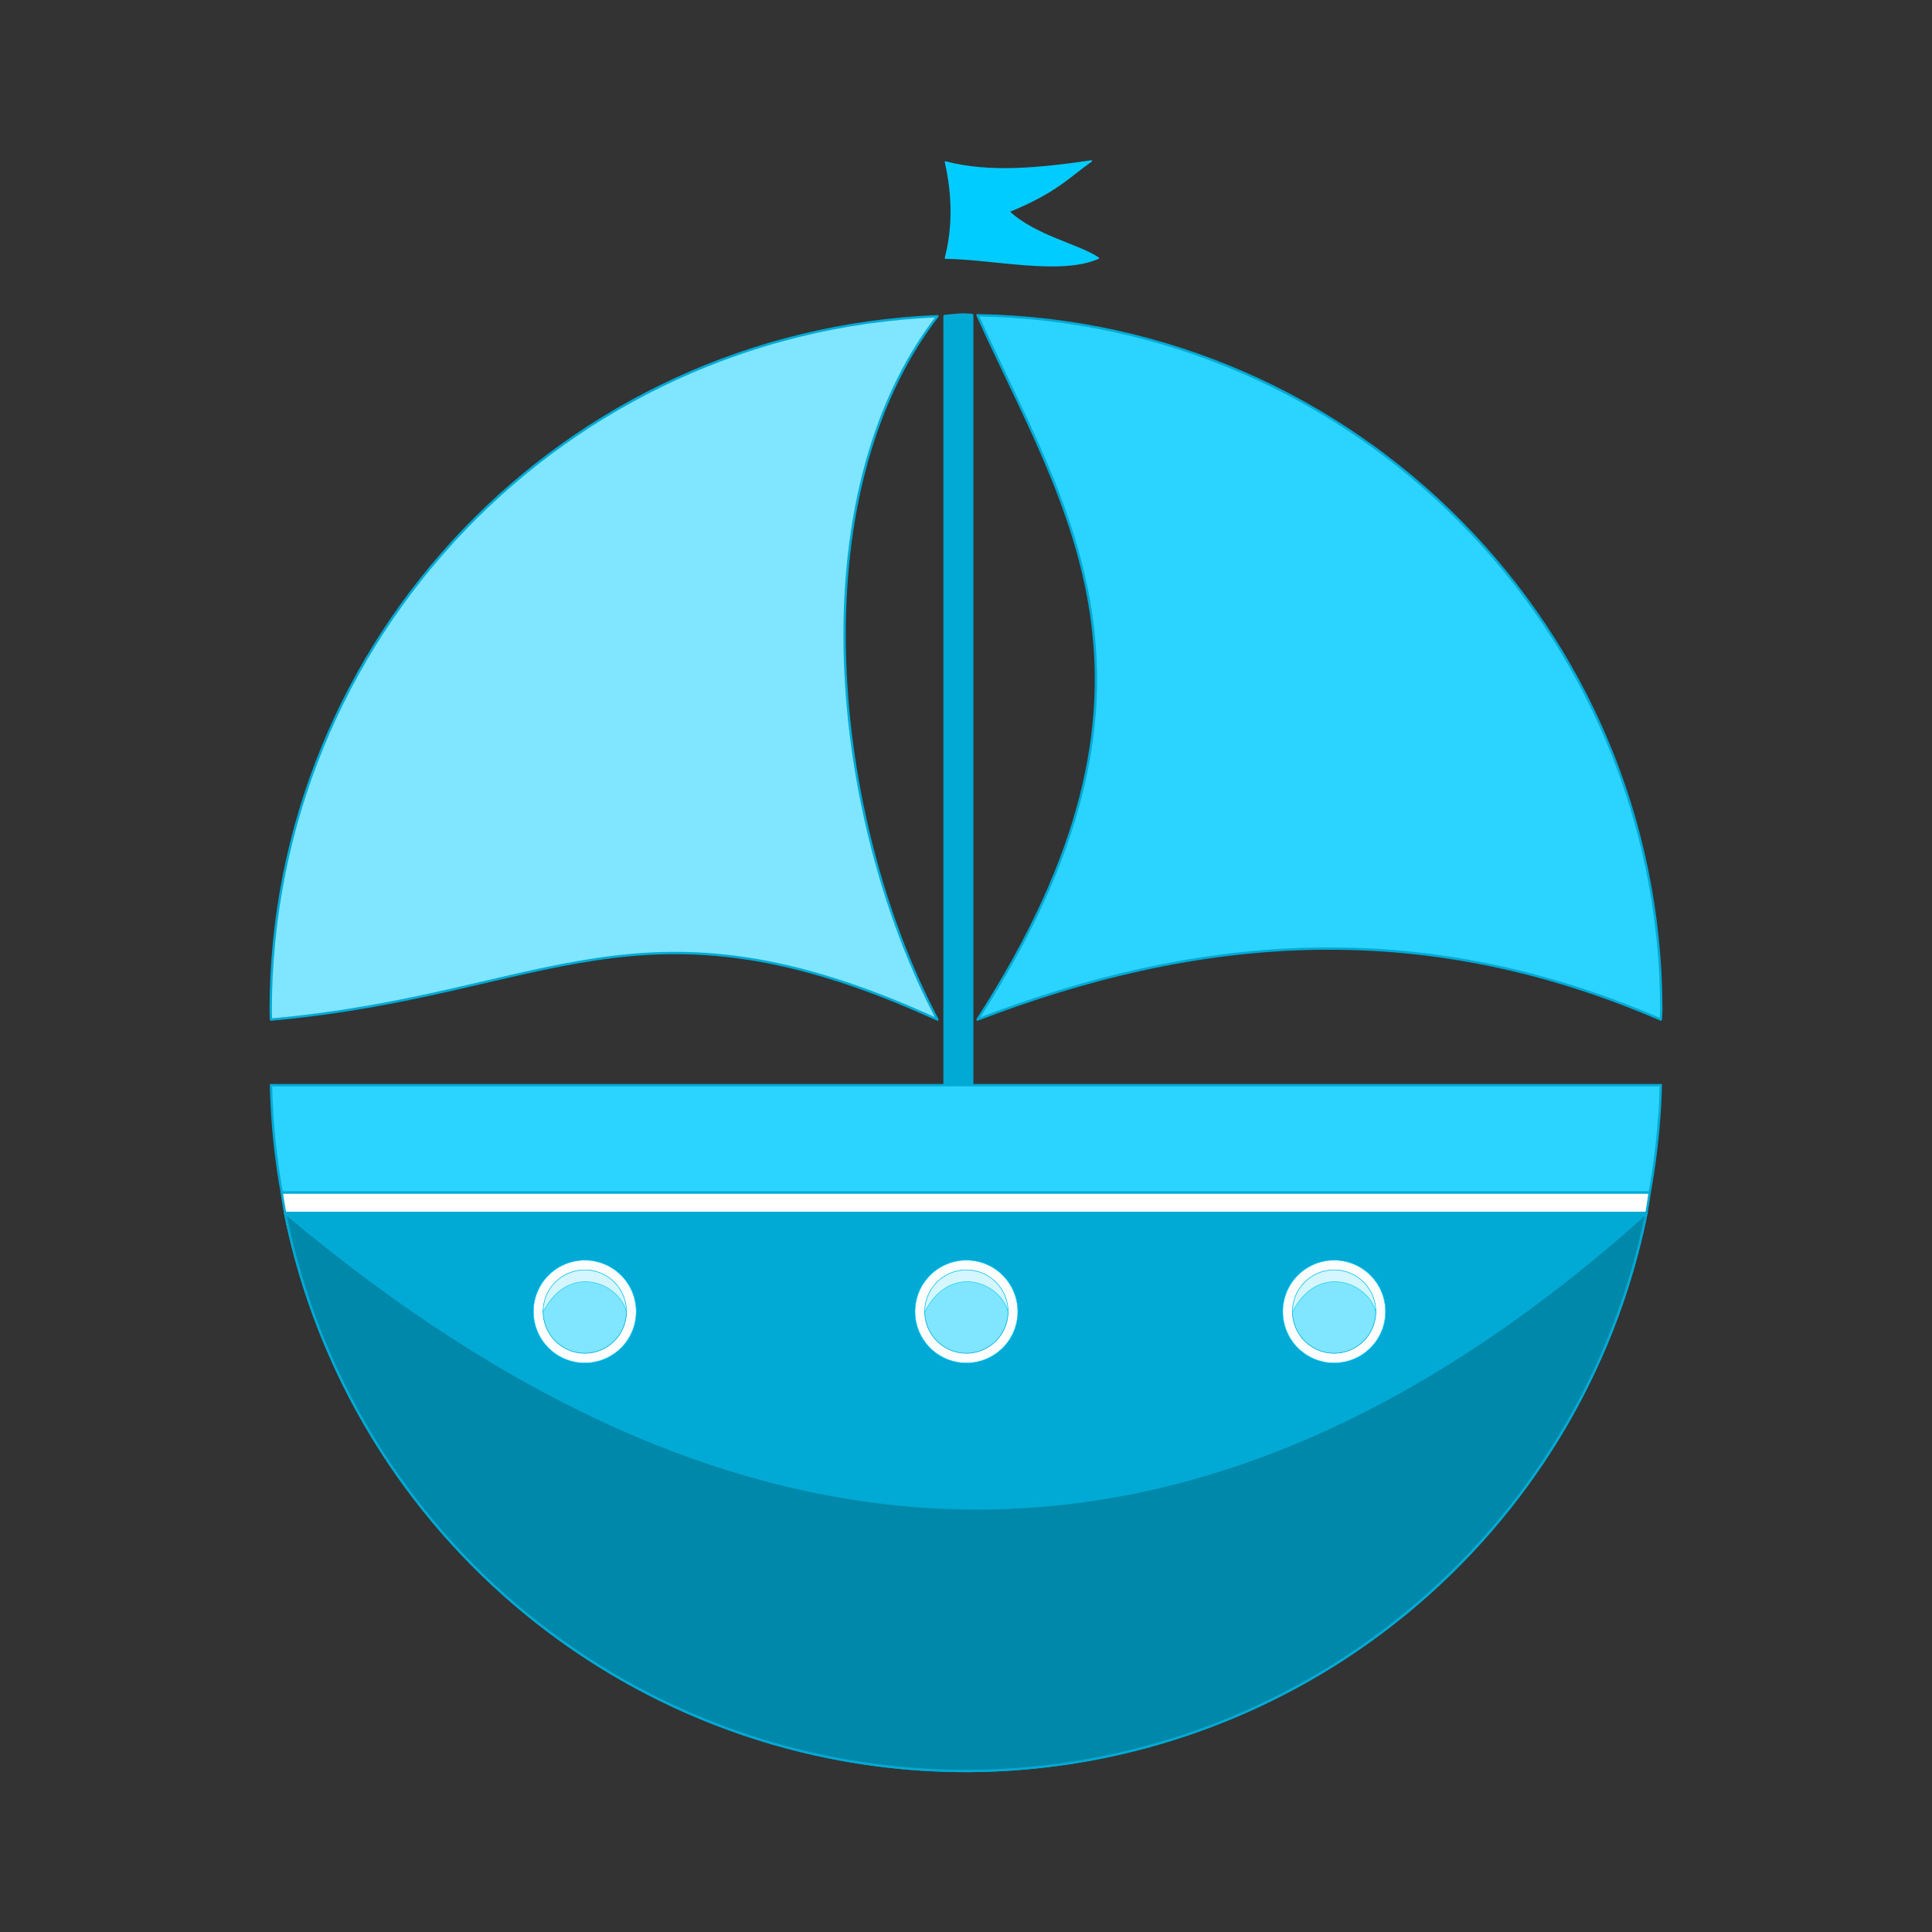 <svg:svg xmlns:dc="http://purl.org/dc/elements/1.1/" xmlns:ns1="http://sodipodi.sourceforge.net/DTD/sodipodi-0.dtd" xmlns:ns2="http://www.inkscape.org/namespaces/inkscape" xmlns:ns4="http://creativecommons.org/ns#" xmlns:rdf="http://www.w3.org/1999/02/22-rdf-syntax-ns#" xmlns:svg="http://www.w3.org/2000/svg" height="825.054" id="svg2" version="1.1" viewBox="-48.872 25.29 825.054 825.054" width="825.054" ns1:docname="Cartoon ship.svg" ns2:version="0.91 r13725">
  <svg:rect x="-48.872" y="25.29" width="825.054" height="825.054" fill="#333333" stroke="none"/>
  <svg:defs id="defs4">
    <ns2:path-effect copytype="single_stretched" effect="skeletal" fuse_tolerance="0" id="path-effect4247" is_visible="true" normal_offset="0" pattern="M 0,5 C 0,2.24 2.24,0 5,0 7.76,0 10,2.24 10,5 10,7.76 7.76,10 5,10 2.24,10 0,7.76 0,5 Z" prop_scale="1" prop_units="false" scale_y_rel="false" spacing="0" tang_offset="0" vertical_pattern="false" />
  </svg:defs>
  <ns1:namedview bordercolor="#666666" borderopacity="1.0" id="base" pagecolor="#ffffff" showgrid="false" ns2:current-layer="layer1" ns2:cx="345.8746" ns2:cy="897.52221" ns2:document-units="px" ns2:pageopacity="0.0" ns2:pageshadow="2" ns2:window-height="705" ns2:window-maximized="1" ns2:window-width="1366" ns2:window-x="-8" ns2:window-y="-8" ns2:zoom="0.24748737" />
  <svg:g id="layer1" ns2:groupmode="layer" ns2:label="1. r&#233;teg">
    <svg:g id="g4251">
      <svg:path d="M 72.852 543.246 A 296.934 296.934 0 0 0 363.916 781.59 A 296.934 296.934 0 0 0 654.262 543.246 L 72.852 543.246 z " id="path4166" style="opacity:1;fill:#00aad4;fill-opacity:1;fill-rule:evenodd;stroke:#00aad4;stroke-width:1;stroke-linecap:round;stroke-linejoin:round;stroke-miterlimit:4;stroke-dasharray:none;stroke-opacity:1" />
      <svg:path d="M 71.445 534.506 A 296.934 296.934 0 0 0 72.852 543.246 L 654.262 543.246 A 296.934 296.934 0 0 0 655.621 534.506 L 71.445 534.506 z " id="path4173" style="opacity:1;fill:#ffffff;fill-opacity:1;fill-rule:evenodd;stroke:#00aad4;stroke-width:1;stroke-linecap:round;stroke-linejoin:round;stroke-miterlimit:4;stroke-dasharray:none;stroke-opacity:1" />
      <svg:path d="M 71.445 534.506 L 655.621 534.506 A 296.934 296.934 0 0 0 660.387 488.697 L 66.85 488.697 A 296.934 296.934 0 0 0 71.445 534.506 z " id="path4161" style="opacity:1;fill:#2ad4ff;fill-opacity:1;fill-rule:evenodd;stroke:#00aad4;stroke-width:1;stroke-linecap:round;stroke-linejoin:round;stroke-miterlimit:4;stroke-dasharray:none;stroke-opacity:1" />
      <svg:path d="m 366.218,159.882 a 202.22,324.049 0 0 0 -3.869,-0.2 202.22,324.049 0 0 0 -7.768,0.654 l 0,327.803 11.637,0 0,-328.257 z" id="path4243" style="opacity:1;fill:#00aad4;fill-opacity:1;fill-rule:evenodd;stroke:#00aad4;stroke-width:1.191;stroke-linecap:round;stroke-linejoin:round;stroke-miterlimit:4;stroke-dasharray:none;stroke-opacity:1" ns2:connector-curvature="0" />
      <svg:path d="m 368.555,159.906 c 37.433,83.044 92.128,158.149 0,300.791 91.43,-35.084 186.981,-45.445 291.832,0 0.077,-1.347 0.145,-2.694 0.203,-4.041 l -0.002,-1.041 C 659.943,293.995 530.154,162.573 368.555,159.906 Z" id="path4240" style="opacity:1;fill:#2ad4ff;fill-opacity:1;fill-rule:evenodd;stroke:#00aad4;stroke-width:1;stroke-linecap:round;stroke-linejoin:round;stroke-miterlimit:4;stroke-dasharray:none;stroke-opacity:1" ns1:nodetypes="cccccc" ns2:connector-curvature="0" />
      <svg:path d="m 351.467,460.697 c -45.505,-86.179 -59.733,-222.945 0,-300.375 -159.183,6.539 -284.838,137.538 -284.746,296.855 0.036,1.173 0.079,2.347 0.129,3.52 118.934,-10.582 157.391,-58.29 284.617,0 z" id="path4156" style="opacity:1;fill:#80e5ff;fill-opacity:1;fill-rule:evenodd;stroke:#00aad4;stroke-width:1;stroke-linecap:round;stroke-linejoin:round;stroke-miterlimit:4;stroke-dasharray:none;stroke-opacity:1" ns1:nodetypes="ccccc" ns2:connector-curvature="0" />
      <svg:path d="m 72.852,543.246 c 27.9,138.614 149.67,238.328 291.064,238.344 141.124,-0.357 262.5,-99.994 290.346,-238.344 -194.977,175.196 -389.623,161.195 -581.41,0 z" id="path4168" style="opacity:1;fill:#0088aa;fill-opacity:1;fill-rule:evenodd;stroke:#00aad4;stroke-width:1;stroke-linecap:round;stroke-linejoin:round;stroke-miterlimit:4;stroke-dasharray:none;stroke-opacity:1" ns1:nodetypes="cccc" ns2:connector-curvature="0" />
      <svg:g id="g4189" transform="matrix(0.491,0,0,0.491,29.773,459.319)">
        <svg:path d="m 301.463,-1000.195 a 44.678,44.678 0 0 1 -44.639,44.678 44.678,44.678 0 0 1 -44.717,-44.6 44.678,44.678 0 0 1 44.56,-44.756 44.678,44.678 0 0 1 44.795,44.521" id="path4136" style="opacity:1;fill:#ffffff;fill-opacity:1;fill-rule:evenodd;stroke:#00ccff;stroke-width:0.426;stroke-linecap:round;stroke-linejoin:round;stroke-opacity:1" transform="matrix(0,1,-1,0,0,0)" ns1:cx="256.78491" ns1:cy="-1000.1953" ns1:end="6.2796772" ns1:open="true" ns1:rx="44.678108" ns1:ry="44.678108" ns1:start="0" ns1:type="arc" />
        <svg:path d="m 963.997,257.089 a 36.208,36.208 0 0 0 36.198,35.905 l 0.127,0 a 36.208,36.208 0 0 0 36.062,-35.905 l -72.387,0 z" id="path4148" style="opacity:1;fill:#00aad4;fill-opacity:1;fill-rule:evenodd;stroke:#00ccff;stroke-width:0.426;stroke-linecap:round;stroke-linejoin:round;stroke-opacity:1" ns2:connector-curvature="0" />
        <svg:path d="m 292.993,-1000.195 a 36.208,36.208 0 0 1 -36.177,36.208 36.208,36.208 0 0 1 -36.24,-36.145 36.208,36.208 0 0 1 36.113,-36.272 36.208,36.208 0 0 1 36.303,36.081" id="path4138" style="opacity:1;fill:#80e5ff;fill-opacity:1;fill-rule:evenodd;stroke:#00aad4;stroke-width:0.426;stroke-linecap:round;stroke-linejoin:round;stroke-opacity:1" transform="matrix(0,1,-1,0,0,0)" ns1:cx="256.78491" ns1:cy="-1000.1953" ns1:end="6.2796772" ns1:open="true" ns1:rx="36.208328" ns1:ry="36.208328" ns1:start="0" ns1:type="arc" />
        <svg:path d="m 963.997,257.089 c 22.116,-43.49 66.376,-25.523 72.387,0 0.01,-0.133 0.014,-0.266 0.019,-0.399 -0.053,-19.985 -16.287,-36.148 -36.272,-36.113 -19.985,0.035 -36.162,16.255 -36.145,36.24 0.003,0.091 0.006,0.181 0.01,0.272 z" id="path4145" style="opacity:1;fill:#d5f6ff;fill-opacity:1;fill-rule:evenodd;stroke:#00ccff;stroke-width:0.426;stroke-linecap:round;stroke-linejoin:round;stroke-miterlimit:4;stroke-dasharray:none;stroke-opacity:1" ns1:nodetypes="cccsccc" ns2:connector-curvature="0" />
      </svg:g>
      <svg:g id="g4215" transform="matrix(0.491,0,0,0.491,-290.227,459.319)">
        <svg:path d="m 301.463,-1000.195 a 44.678,44.678 0 0 1 -44.639,44.678 44.678,44.678 0 0 1 -44.717,-44.6 44.678,44.678 0 0 1 44.56,-44.756 44.678,44.678 0 0 1 44.795,44.521" id="path4217" style="opacity:1;fill:#ffffff;fill-opacity:1;fill-rule:evenodd;stroke:#00ccff;stroke-width:0.426;stroke-linecap:round;stroke-linejoin:round;stroke-opacity:1" transform="matrix(0,1,-1,0,0,0)" ns1:cx="256.78491" ns1:cy="-1000.1953" ns1:end="6.2796772" ns1:open="true" ns1:rx="44.678108" ns1:ry="44.678108" ns1:start="0" ns1:type="arc" />
        <svg:path d="m 963.997,257.089 a 36.208,36.208 0 0 0 36.198,35.905 l 0.127,0 a 36.208,36.208 0 0 0 36.062,-35.905 l -72.387,0 z" id="path4219" style="opacity:1;fill:#00aad4;fill-opacity:1;fill-rule:evenodd;stroke:#00ccff;stroke-width:0.426;stroke-linecap:round;stroke-linejoin:round;stroke-opacity:1" ns2:connector-curvature="0" />
        <svg:path d="m 292.993,-1000.195 a 36.208,36.208 0 0 1 -36.177,36.208 36.208,36.208 0 0 1 -36.24,-36.145 36.208,36.208 0 0 1 36.113,-36.272 36.208,36.208 0 0 1 36.303,36.081" id="path4221" style="opacity:1;fill:#80e5ff;fill-opacity:1;fill-rule:evenodd;stroke:#00aad4;stroke-width:0.426;stroke-linecap:round;stroke-linejoin:round;stroke-opacity:1" transform="matrix(0,1,-1,0,0,0)" ns1:cx="256.78491" ns1:cy="-1000.1953" ns1:end="6.2796772" ns1:open="true" ns1:rx="36.208328" ns1:ry="36.208328" ns1:start="0" ns1:type="arc" />
        <svg:path d="m 963.997,257.089 c 22.116,-43.49 66.376,-25.523 72.387,0 0.01,-0.133 0.014,-0.266 0.019,-0.399 -0.053,-19.985 -16.287,-36.148 -36.272,-36.113 -19.985,0.035 -36.162,16.255 -36.145,36.24 0.003,0.091 0.006,0.181 0.01,0.272 z" id="path4223" style="opacity:1;fill:#d5f6ff;fill-opacity:1;fill-rule:evenodd;stroke:#00ccff;stroke-width:0.426;stroke-linecap:round;stroke-linejoin:round;stroke-miterlimit:4;stroke-dasharray:none;stroke-opacity:1" ns1:nodetypes="cccsccc" ns2:connector-curvature="0" />
      </svg:g>
      <svg:g id="g4225" transform="matrix(0.491,0,0,0.491,-127.269,459.319)">
        <svg:path d="m 301.463,-1000.195 a 44.678,44.678 0 0 1 -44.639,44.678 44.678,44.678 0 0 1 -44.717,-44.6 44.678,44.678 0 0 1 44.56,-44.756 44.678,44.678 0 0 1 44.795,44.521" id="path4227" style="opacity:1;fill:#ffffff;fill-opacity:1;fill-rule:evenodd;stroke:#00ccff;stroke-width:0.426;stroke-linecap:round;stroke-linejoin:round;stroke-opacity:1" transform="matrix(0,1,-1,0,0,0)" ns1:cx="256.78491" ns1:cy="-1000.1953" ns1:end="6.2796772" ns1:open="true" ns1:rx="44.678108" ns1:ry="44.678108" ns1:start="0" ns1:type="arc" />
        <svg:path d="m 963.997,257.089 a 36.208,36.208 0 0 0 36.198,35.905 l 0.127,0 a 36.208,36.208 0 0 0 36.062,-35.905 l -72.387,0 z" id="path4229" style="opacity:1;fill:#00aad4;fill-opacity:1;fill-rule:evenodd;stroke:#00ccff;stroke-width:0.426;stroke-linecap:round;stroke-linejoin:round;stroke-opacity:1" ns2:connector-curvature="0" />
        <svg:path d="m 292.993,-1000.195 a 36.208,36.208 0 0 1 -36.177,36.208 36.208,36.208 0 0 1 -36.24,-36.145 36.208,36.208 0 0 1 36.113,-36.272 36.208,36.208 0 0 1 36.303,36.081" id="path4231" style="opacity:1;fill:#80e5ff;fill-opacity:1;fill-rule:evenodd;stroke:#00aad4;stroke-width:0.426;stroke-linecap:round;stroke-linejoin:round;stroke-opacity:1" transform="matrix(0,1,-1,0,0,0)" ns1:cx="256.78491" ns1:cy="-1000.1953" ns1:end="6.2796772" ns1:open="true" ns1:rx="36.208328" ns1:ry="36.208328" ns1:start="0" ns1:type="arc" />
        <svg:path d="m 963.997,257.089 c 22.116,-43.49 66.376,-25.523 72.387,0 0.01,-0.133 0.014,-0.266 0.019,-0.399 -0.053,-19.985 -16.287,-36.148 -36.272,-36.113 -19.985,0.035 -36.162,16.255 -36.145,36.24 0.003,0.091 0.006,0.181 0.01,0.272 z" id="path4233" style="opacity:1;fill:#d5f6ff;fill-opacity:1;fill-rule:evenodd;stroke:#00ccff;stroke-width:0.426;stroke-linecap:round;stroke-linejoin:round;stroke-miterlimit:4;stroke-dasharray:none;stroke-opacity:1" ns1:nodetypes="cccsccc" ns2:connector-curvature="0" />
      </svg:g>
      <svg:path d="m 354.877,94.466 c 3.318,14.515 3.318,28.201 0,41.057 20.675,0.243 49.094,7.174 65.318,0 -7.809,-5.532 -27.165,-9.393 -38.23,-19.917 20.536,-8.443 25.352,-14.64 35.235,-21.561 -22.004,3.214 -43.593,5.391 -62.324,0.421 z" id="path4249" style="fill:#00ccff;fill-rule:evenodd;stroke:#00ccff;stroke-width:0.616px;stroke-linecap:round;stroke-linejoin:round;stroke-opacity:1" ns1:nodetypes="cccccc" ns2:connector-curvature="0" />
    </svg:g>
  </svg:g>
</svg:svg>
